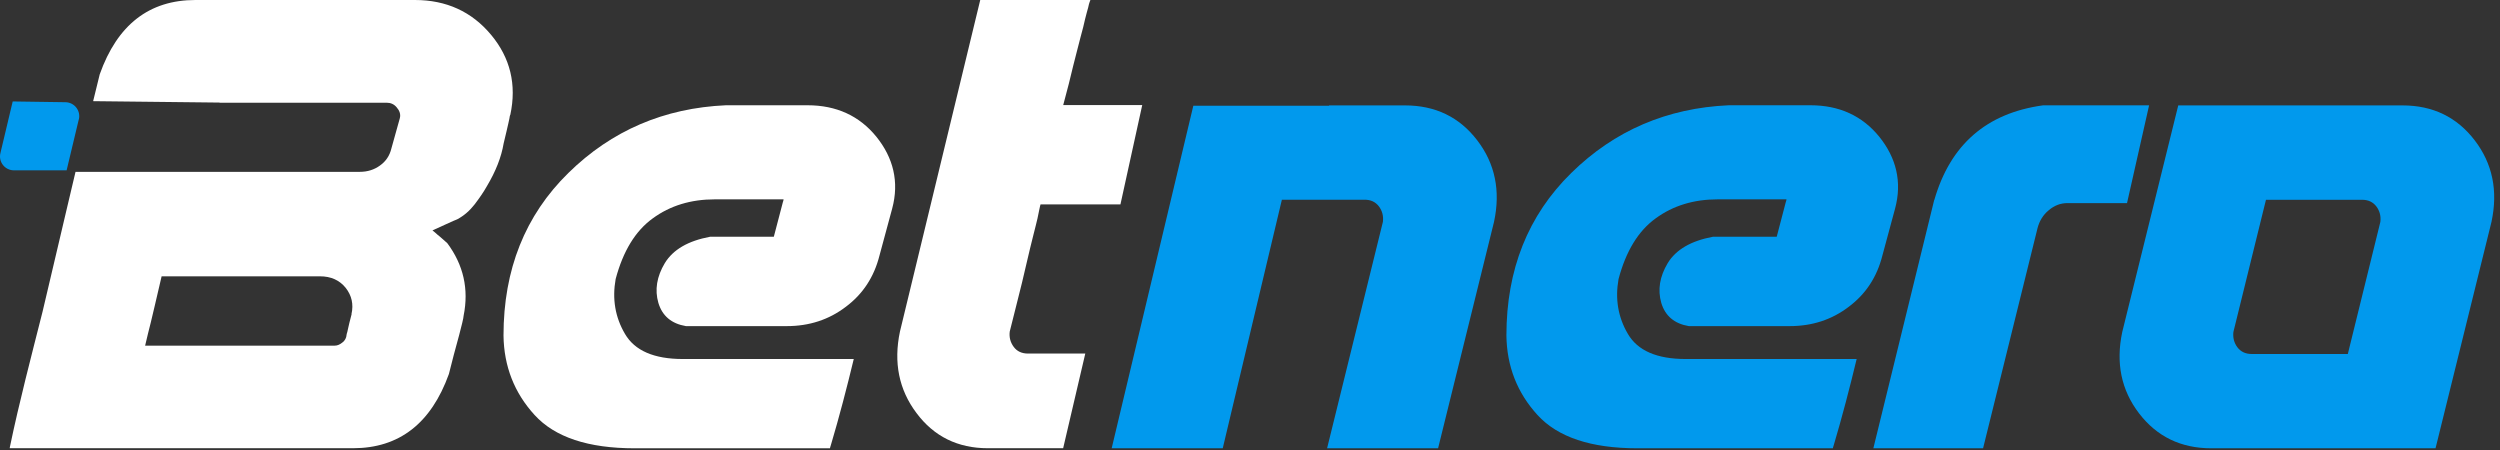 <svg width="211" height="38" viewBox="0 0 211 38" fill="none" xmlns="http://www.w3.org/2000/svg">
<rect x="0" y="0" width="211" height="38" fill="#333333" stroke="none"/>
<path d="M163.245 16.885L158.111 37.836H167.371L171.968 19.255C172.124 18.658 172.428 18.145 172.906 17.751C173.378 17.345 173.909 17.142 174.488 17.142H179.521L181.384 8.89H172.434C167.652 9.547 164.601 12.216 163.257 16.879" fill="#0199ED"/>
<path d="M126.096 18.724C126.658 16.103 126.186 13.81 124.681 11.846C123.177 9.881 121.147 8.896 118.579 8.896H112.173V8.926H100.716L93.825 37.836H103.199L108.191 16.855H115.17C115.702 16.855 116.096 17.046 116.382 17.422C116.663 17.798 116.776 18.234 116.717 18.724L112.006 37.836H121.374L126.096 18.724Z" fill="#0199ED"/>
<path d="M75.956 27.984C75.406 30.593 75.866 32.892 77.353 34.862C78.827 36.839 80.839 37.83 83.377 37.83H89.73L91.598 29.841H86.768C86.237 29.841 85.831 29.65 85.556 29.274C85.276 28.898 85.162 28.462 85.222 27.984C85.425 27.172 85.616 26.426 85.783 25.751C85.956 25.076 86.111 24.444 86.255 23.864C86.392 23.279 86.517 22.748 86.631 22.264C86.744 21.781 86.852 21.351 86.941 20.951C87.037 20.557 87.126 20.198 87.204 19.888C87.282 19.578 87.347 19.303 87.413 19.058C87.479 18.807 87.526 18.598 87.568 18.419C87.604 18.234 87.634 18.085 87.664 17.948C87.694 17.822 87.712 17.715 87.73 17.631C87.747 17.542 87.765 17.476 87.777 17.416C87.789 17.357 87.795 17.321 87.807 17.303C87.819 17.285 87.819 17.273 87.819 17.267V17.249H94.566L96.405 8.866H89.736C89.909 8.227 90.064 7.63 90.207 7.075C90.345 6.514 90.476 6.006 90.583 5.535C90.697 5.069 90.804 4.639 90.912 4.245C91.019 3.851 91.115 3.481 91.192 3.158C91.276 2.83 91.354 2.532 91.425 2.281C91.491 2.03 91.539 1.797 91.587 1.588C91.634 1.385 91.682 1.2 91.73 1.039C91.778 0.884 91.819 0.74 91.843 0.633C91.873 0.519 91.891 0.424 91.909 0.346C91.927 0.281 91.945 0.209 91.969 0.161C91.987 0.113 91.998 0.084 92.004 0.066C92.01 0.048 92.022 0.036 92.022 0.03V0H82.732L75.956 27.984Z" fill="white"/>
<path d="M42.496 28.324C42.532 30.916 43.41 33.155 45.117 35.023C46.831 36.904 49.649 37.836 53.56 37.836H70.051V37.824C70.051 37.824 70.062 37.788 70.069 37.746C70.081 37.71 70.098 37.639 70.128 37.555C70.821 35.232 71.496 32.641 72.057 30.301H57.632C55.202 30.301 53.572 29.596 52.748 28.181C51.918 26.772 51.661 25.226 51.96 23.554C52.587 21.196 53.626 19.488 55.1 18.425C56.563 17.357 58.306 16.825 60.325 16.825H66.134C66.134 16.909 66.098 16.986 66.074 17.064L65.31 19.983H59.925C58.074 20.33 56.814 21.064 56.115 22.199C55.429 23.345 55.249 24.462 55.566 25.56C55.894 26.659 56.664 27.315 57.889 27.524H66.409C68.295 27.524 69.955 26.987 71.388 25.894C72.833 24.814 73.776 23.369 74.23 21.56L75.299 17.607C75.908 15.35 75.394 13.308 73.961 11.535C72.528 9.774 70.588 8.884 68.158 8.884H61.268C56.056 9.117 51.619 11.016 47.971 14.598C44.317 18.18 42.496 22.76 42.496 28.312" fill="white"/>
<path fill-rule="evenodd" clip-rule="evenodd" d="M193.212 8.896H183.844L179.121 28.008C178.56 30.629 179.032 32.922 180.536 34.886C182.041 36.85 184.071 37.836 186.638 37.836H196.191H205.559L210.282 18.724C210.843 16.103 210.371 13.81 208.867 11.846C207.362 9.881 205.332 8.896 202.765 8.896H196.358H196.37H193.212ZM198.156 29.877H190.047C189.516 29.877 189.122 29.686 188.835 29.31C188.555 28.933 188.441 28.498 188.501 28.008L191.248 16.861H199.356C199.887 16.861 200.281 17.052 200.568 17.428C200.848 17.804 200.962 18.24 200.902 18.73L198.156 29.877Z" fill="#0199ED"/>
<path d="M41.446 2.938C39.816 0.979 37.666 0 35.015 0H16.494C12.59 0 9.903 2.09 8.416 6.275C8.225 7.057 8.046 7.798 7.861 8.538L18.536 8.657V8.669H32.633C32.979 8.669 33.26 8.795 33.481 9.063C33.714 9.326 33.839 9.643 33.743 9.989L33.033 12.532C32.89 13.129 32.573 13.613 32.078 13.965C31.588 14.323 31.015 14.503 30.382 14.503H6.374L5.622 17.685L3.592 26.306C2.649 30.038 1.616 33.961 0.834 37.728C0.822 37.776 0.822 37.806 0.822 37.818V37.83H29.791C33.684 37.83 36.383 35.74 37.887 31.567C38.042 30.957 38.174 30.42 38.299 29.954C38.407 29.548 39.129 26.981 39.129 26.647C39.583 24.402 39.117 22.36 37.75 20.521C37.499 20.3 37.296 20.115 37.141 19.984C36.98 19.858 36.854 19.751 36.776 19.673C36.687 19.596 36.633 19.548 36.591 19.518C36.556 19.488 36.526 19.47 36.514 19.458L36.502 19.446C36.633 19.392 38.532 18.509 38.592 18.509C39.153 18.21 39.642 17.786 40.054 17.255C40.466 16.718 40.819 16.204 41.093 15.715C41.846 14.455 42.317 13.249 42.508 12.102C42.604 11.708 42.681 11.368 42.747 11.099C42.813 10.831 42.861 10.598 42.902 10.425C42.938 10.24 42.968 10.108 42.992 10.013C43.01 9.917 43.022 9.851 43.028 9.798C43.04 9.75 43.046 9.72 43.058 9.708C43.069 9.708 43.069 9.696 43.069 9.696C43.619 7.135 43.069 4.878 41.434 2.92L41.446 2.938ZM29.677 26.509C29.6 26.79 29.54 27.029 29.492 27.232C29.445 27.423 29.409 27.596 29.379 27.721C29.349 27.859 29.331 27.954 29.313 28.02C29.295 28.086 29.277 28.133 29.265 28.175C29.254 28.211 29.254 28.235 29.254 28.235C29.236 28.515 29.116 28.748 28.895 28.91C28.68 29.083 28.471 29.172 28.256 29.172H12.249C12.422 28.432 12.578 27.787 12.721 27.238C12.858 26.677 12.972 26.199 13.067 25.781L13.64 23.321H27.009C27.934 23.321 28.657 23.649 29.176 24.294C29.689 24.951 29.851 25.68 29.666 26.509H29.677Z" fill="white"/>
<path fill-rule="evenodd" clip-rule="evenodd" d="M6.649 10.078L5.622 14.377H1.18C0.416 14.377 -0.146 13.667 0.034 12.926L1.072 8.562L5.526 8.627C6.285 8.639 6.834 9.35 6.655 10.084L6.649 10.078Z" fill="#0199ED"/>
<path d="M127.141 28.324C127.177 30.916 128.055 33.155 129.762 35.023C131.476 36.904 134.294 37.836 138.205 37.836H154.696V37.824C154.696 37.824 154.708 37.788 154.714 37.746C154.725 37.71 154.743 37.639 154.773 37.555C155.466 35.232 156.14 32.641 156.702 30.301H142.277C139.847 30.301 138.217 29.596 137.393 28.181C136.563 26.772 136.306 25.226 136.605 23.554C137.232 21.196 138.271 19.488 139.745 18.425C141.208 17.357 142.951 16.825 144.97 16.825H150.779C150.779 16.909 150.743 16.986 150.719 17.064L149.955 19.983H144.57C142.719 20.33 141.459 21.064 140.76 22.199C140.074 23.345 139.895 24.462 140.211 25.56C140.539 26.659 141.31 27.315 142.534 27.524H151.054C152.94 27.524 154.6 26.987 156.033 25.894C157.478 24.814 158.421 23.369 158.875 21.56L159.944 17.607C160.553 15.35 160.039 13.308 158.606 11.535C157.173 9.774 155.233 8.884 152.803 8.884H145.913C140.701 9.117 136.264 11.016 132.616 14.598C128.962 18.18 127.141 22.76 127.141 28.312" fill="#0199ED"/>
</svg>
